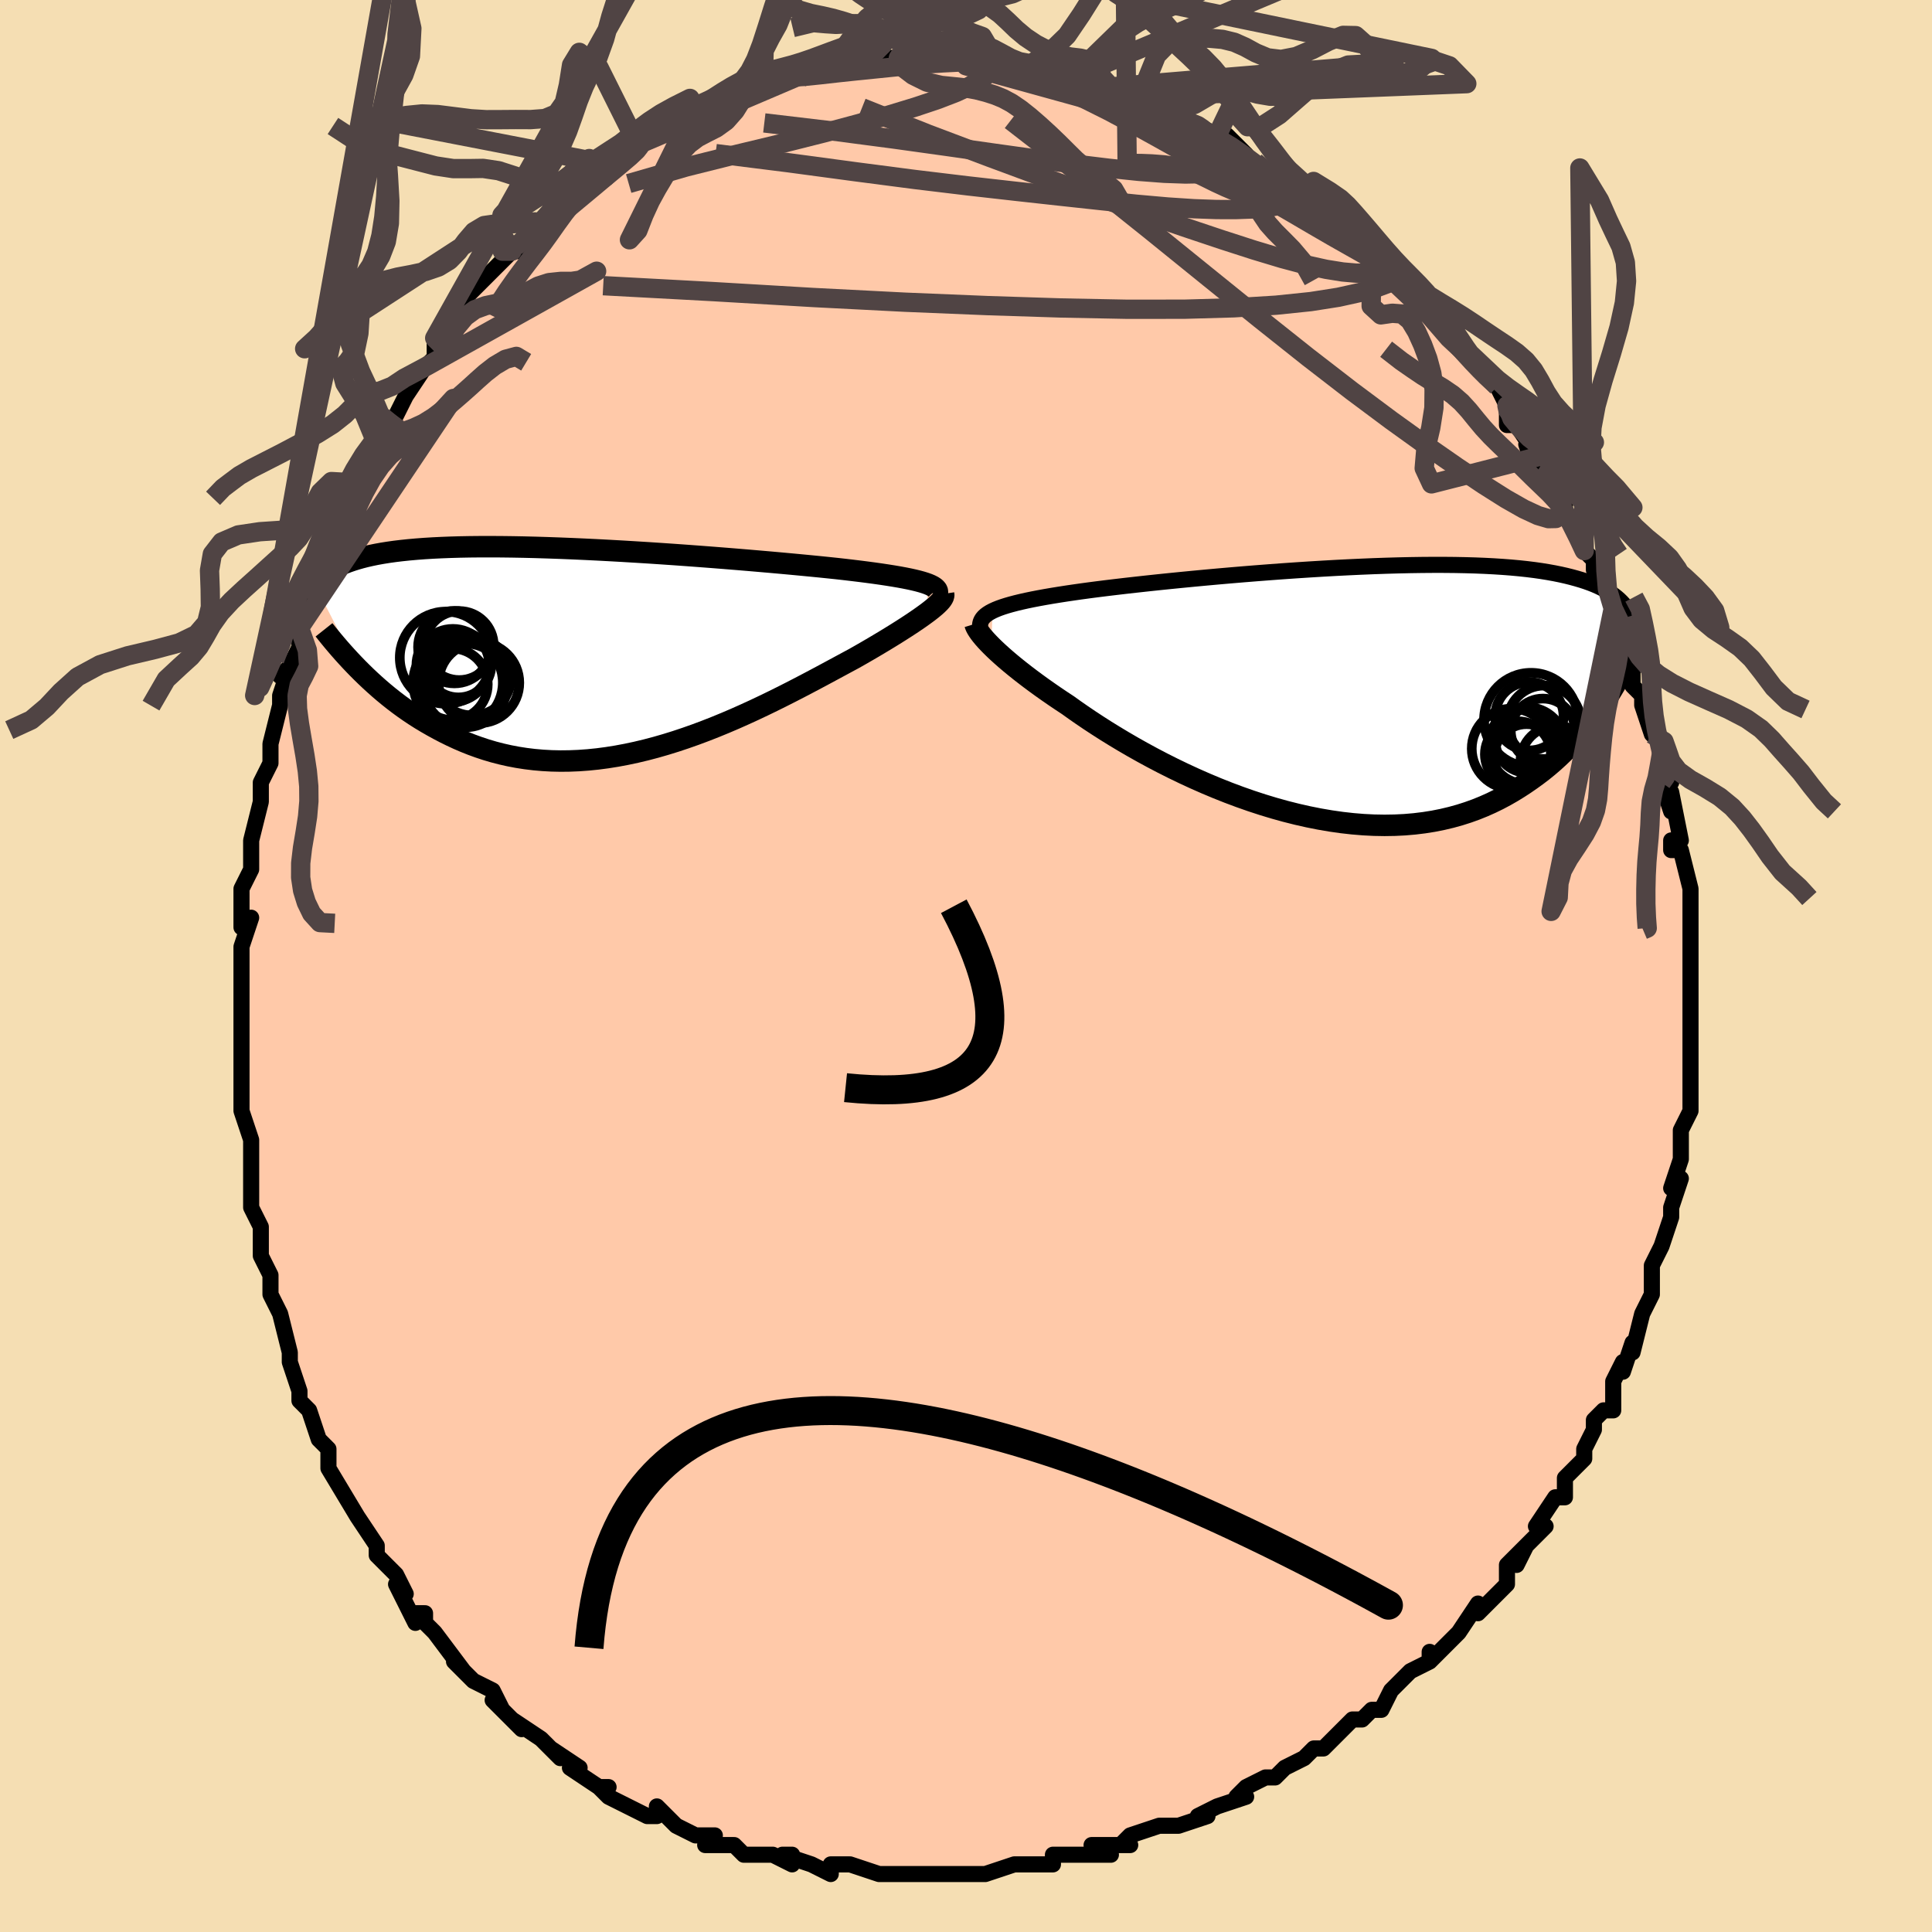 <svg viewBox="-100 -100 200 200" xmlns="http://www.w3.org/2000/svg" width="400" height="400" id="face-svg"><defs><clipPath id="leftEyeClipPath"><polyline points="35.022,-7.038,34.677,-7.145,34.291,-7.251,33.864,-7.355,33.398,-7.458,32.893,-7.559,32.35,-7.66,31.769,-7.759,31.151,-7.858,30.498,-7.957,29.809,-8.055,29.086,-8.152,28.331,-8.249,27.543,-8.345,26.725,-8.442,25.878,-8.537,25.046,-8.624,24.161,-8.715,23.225,-8.807,22.24,-8.902,21.208,-8.999,20.133,-9.098,19.017,-9.198,17.863,-9.298,16.674,-9.4,15.455,-9.501,14.209,-9.602,12.938,-9.702,11.648,-9.8,10.341,-9.897,9.022,-9.991,7.694,-10.082,6.36,-10.17,5.024,-10.253,3.691,-10.333,2.362,-10.407,1.042,-10.477,-0.266,-10.54,-1.56,-10.598,-2.836,-10.649,-4.091,-10.693,-5.324,-10.731,-6.531,-10.761,-7.711,-10.783,-8.861,-10.797,-9.979,-10.803,-11.064,-10.801,-12.115,-10.791,-13.129,-10.772,-14.107,-10.744,-15.047,-10.708,-15.949,-10.664,-16.812,-10.611,-17.636,-10.549,-18.421,-10.479,-19.168,-10.401,-19.876,-10.316,-20.547,-10.222,-21.18,-10.121,-21.779,-10.013,-22.342,-9.897,-22.873,-9.776,-23.373,-9.648,-23.842,-9.514,-24.284,-9.375,-24.701,-9.232,-25.092,-9.083,-25.457,-8.928,-25.795,-8.767,-26.108,-8.6,-26.397,-8.427,-26.662,-8.249,-26.905,-8.065,-27.126,-7.877,-27.326,-7.683,-27.505,-7.485,-27.666,-7.282,-27.808,-7.074,-27.932,-6.862,-28.04,-6.647,-23.701,1.8,-23.285,2.216,-22.856,2.634,-22.414,3.051,-21.958,3.468,-21.489,3.884,-21.006,4.297,-20.509,4.707,-19.997,5.113,-19.471,5.514,-18.931,5.909,-18.375,6.296,-17.805,6.676,-17.22,7.047,-16.619,7.408,-16.003,7.762,-15.37,8.11,-14.718,8.451,-14.049,8.781,-13.361,9.1,-12.654,9.405,-11.929,9.694,-11.184,9.965,-10.421,10.217,-9.638,10.448,-8.837,10.656,-8.017,10.841,-7.178,11.001,-6.322,11.134,-5.448,11.24,-4.557,11.318,-3.65,11.368,-2.728,11.388,-1.791,11.378,-0.839,11.339,0.125,11.269,1.101,11.17,2.089,11.04,3.086,10.881,4.091,10.693,5.104,10.477,6.123,10.234,7.147,9.964,8.174,9.668,9.202,9.349,10.231,9.006,11.258,8.643,12.283,8.26,13.303,7.859,14.316,7.443,15.322,7.013,16.319,6.57,17.304,6.119,18.276,5.659,19.234,5.195,20.176,4.728,21.1,4.26,22.005,3.794,22.888,3.332,23.75,2.876,24.587,2.429,25.399,1.992,26.185,1.568,26.943,1.159,27.673,0.766,28.351,0.381,29.011,0.001,29.651,-0.373,30.27,-0.74,30.868,-1.099,31.443,-1.45,31.995,-1.791,32.522,-2.124,33.025,-2.446,33.502,-2.757,33.951,-3.058,34.373,-3.346,34.766,-3.623,35.13,-3.887,35.463,-4.138"></polyline></clipPath><clipPath id="rightEyeClipPath"><polyline points="-36.012,-8.481,-35.699,-8.624,-35.35,-8.764,-34.964,-8.901,-34.542,-9.035,-34.083,-9.167,-33.588,-9.297,-33.057,-9.425,-32.489,-9.552,-31.886,-9.677,-31.248,-9.8,-30.576,-9.923,-29.87,-10.044,-29.13,-10.164,-28.359,-10.284,-27.556,-10.402,-26.82,-10.507,-26.024,-10.615,-25.171,-10.726,-24.262,-10.84,-23.299,-10.956,-22.285,-11.075,-21.222,-11.195,-20.114,-11.317,-18.963,-11.44,-17.774,-11.563,-16.55,-11.685,-15.294,-11.807,-14.011,-11.928,-12.704,-12.047,-11.377,-12.163,-10.034,-12.276,-8.679,-12.385,-7.315,-12.49,-5.947,-12.591,-4.579,-12.686,-3.213,-12.775,-1.853,-12.858,-0.504,-12.934,0.833,-13.002,2.154,-13.063,3.456,-13.117,4.735,-13.161,5.991,-13.197,7.22,-13.224,8.42,-13.242,9.589,-13.251,10.726,-13.25,11.828,-13.24,12.895,-13.219,13.925,-13.19,14.918,-13.15,15.873,-13.101,16.79,-13.042,17.668,-12.974,18.507,-12.897,19.308,-12.811,20.071,-12.716,20.798,-12.613,21.487,-12.501,22.142,-12.383,22.764,-12.257,23.353,-12.124,23.912,-11.985,24.442,-11.84,24.947,-11.691,25.425,-11.535,25.876,-11.373,26.301,-11.205,26.699,-11.03,27.073,-10.849,27.423,-10.662,27.75,-10.47,28.054,-10.273,28.337,-10.07,28.6,-9.862,28.842,-9.65,29.066,-9.433,29.272,-9.212,29.461,-8.986,26.85,1.668,26.494,2.175,26.124,2.682,25.738,3.191,25.337,3.699,24.919,4.205,24.484,4.71,24.032,5.211,23.562,5.709,23.074,6.2,22.566,6.685,22.04,7.163,21.494,7.631,20.928,8.09,20.341,8.537,19.735,8.976,19.106,9.41,18.456,9.834,17.782,10.248,17.083,10.648,16.36,11.032,15.61,11.398,14.834,11.744,14.032,12.068,13.202,12.367,12.346,12.64,11.462,12.885,10.552,13.101,9.616,13.287,8.655,13.44,7.668,13.561,6.657,13.648,5.623,13.699,4.566,13.716,3.489,13.697,2.393,13.642,1.279,13.551,0.148,13.424,-0.997,13.261,-2.154,13.063,-3.322,12.831,-4.498,12.565,-5.68,12.267,-6.867,11.937,-8.054,11.577,-9.241,11.189,-10.424,10.773,-11.601,10.333,-12.769,9.869,-13.926,9.384,-15.069,8.881,-16.195,8.361,-17.302,7.827,-18.386,7.282,-19.446,6.728,-20.479,6.167,-21.483,5.603,-22.454,5.038,-23.392,4.475,-24.294,3.917,-25.157,3.365,-25.981,2.824,-26.763,2.294,-27.504,1.779,-28.2,1.28,-28.917,0.807,-29.61,0.34,-30.278,-0.122,-30.92,-0.576,-31.535,-1.022,-32.124,-1.459,-32.685,-1.887,-33.219,-2.304,-33.724,-2.709,-34.2,-3.102,-34.648,-3.482,-35.066,-3.849,-35.454,-4.201,-35.813,-4.538,-36.142,-4.86"></polyline></clipPath><filter id="fuzzy"><feTurbulence id="turbulence" baseFrequency="0.05" numOctaves="3" type="noise" result="noise"></feTurbulence><feDisplacementMap in="SourceGraphic" in2="noise" scale="2"></feDisplacementMap></filter><linearGradient id="rainbowGradient" x1="0%" y1="0%" x2="100%" y2="0%"><stop offset="0%" style="stop-color: rgb(220, 208, 186);  stop-opacity: 1"></stop><stop offset="50%" style="stop-color: rgb(165, 42, 42);  stop-opacity: 1"></stop><stop offset="100%" style="stop-color: rgb(145, 85, 61);  stop-opacity: 1"></stop></linearGradient></defs><title>That&#39;s an ugly face</title><desc>CREATED BY XUAN TANG, MORE INFO AT TXSTC55.GITHUB.IO</desc><rect x="-100" y="-100" width="100%" height="100%" opacity="1" fill="rgb(245, 222, 179)"></rect><polyline id="faceContour" points="75,1,75,2,75,3,75,4,75,6,75,6,75,9,75,8,75,10,75,12,75,13,75,15,74,17,74,19,74,19,74,20,73,23,74,22,73,25,73,26,73,26,72,29,71,31,71,33,71,33,71,34,71,34,70,36,69,40,69,39,68,42,68,41,67,43,67,46,66,46,66,46,65,47,65,48,64,50,64,51,62,53,62,55,61,55,59,58,60,58,59,59,58,60,57,62,58,60,56,62,56,64,54,66,53,67,53,66,51,69,50,70,50,70,48,72,48,71,48,72,46,73,45,74,44,75,43,77,42,77,41,78,40,78,39,79,37,81,36,81,36,81,35,82,33,83,32,84,31,84,29,85,28,86,29,86,26,87,24,88,24,88,25,88,22,89,20,89,20,89,17,90,16,91,17,91,14,91,13,91,15,92,9,92,9,93,9,93,7,93,7,93,6,93,5,93,2,94,1,94,0,94,-1,94,-4,94,-3,94,-4,94,-6,94,-6,94,-9,94,-9,94,-12,93,-14,93,-14,93,-14,94,-16,93,-19,92,-18,92,-18,93,-20,92,-21,92,-23,92,-24,91,-27,91,-26,90,-27,90,-28,90,-30,89,-31,88,-32,87,-32,88,-33,88,-37,86,-38,85,-37,85,-38,85,-41,83,-40,83,-43,81,-42,82,-44,80,-47,78,-46,79,-47,78,-49,76,-48,77,-49,75,-51,74,-52,73,-53,72,-52,73,-55,69,-56,68,-56,67,-57,67,-57,68,-59,64,-58,65,-59,63,-61,61,-61,61,-61,60,-63,57,-63,57,-63,57,-66,52,-66,51,-66,52,-66,50,-66,50,-67,49,-68,46,-68,46,-69,45,-69,44,-70,41,-70,40,-71,36,-71,36,-71,36,-72,34,-72,32,-73,30,-73,30,-73,27,-73,27,-74,25,-74,21,-74,23,-74,21,-74,20,-74,18,-75,15,-75,14,-75,14,-75,10,-75,10,-75,7,-75,7,-75,5,-75,1,-75,1,-75,-1,-75,-2,-74,-5,-75,-4,-75,-6,-75,-8,-75,-8,-74,-10,-74,-11,-74,-13,-73,-17,-73,-18,-73,-19,-72,-21,-72,-21,-72,-23,-71,-27,-71,-27,-71,-28,-70,-31,-71,-30,-70,-31,-69,-33,-69,-35,-68,-38,-68,-38,-68,-39,-66,-41,-66,-43,-66,-44,-66,-43,-65,-46,-65,-47,-64,-49,-63,-50,-62,-53,-61,-54,-60,-55,-59,-57,-60,-56,-59,-57,-58,-59,-58,-59,-56,-62,-55,-63,-55,-65,-55,-64,-54,-65,-53,-67,-52,-69,-51,-70,-51,-70,-50,-71,-49,-72,-47,-74,-48,-74,-46,-74,-45,-76,-43,-78,-45,-76,-42,-79,-41,-79,-41,-80,-39,-82,-38,-83,-38,-82,-37,-83,-36,-84,-34,-85,-34,-85,-33,-86,-31,-87,-30,-87,-28,-88,-28,-88,-28,-89,-26,-90,-24,-90,-23,-91,-23,-91,-22,-91,-21,-91,-20,-92,-20,-92,-18,-92,-17,-92,-17,-92,-14,-93,-14,-93,-12,-93,-13,-93,-11,-94,-8,-94,-8,-94,-8,-94,-7,-94,-6,-94,-4,-94,-2,-94,0,-94,1,-94,1,-94,3,-94,4,-94,4,-93,5,-93,6,-93,8,-93,8,-93,11,-92,12,-92,12,-91,13,-91,14,-91,15,-91,18,-90,18,-90,19,-89,19,-89,19,-89,23,-87,24,-87,24,-87,26,-86,26,-85,27,-86,29,-84,29,-83,32,-82,31,-82,33,-81,33,-81,35,-80,35,-79,37,-78,39,-77,38,-77,39,-76,40,-76,42,-74,42,-74,42,-73,45,-71,46,-71,46,-70,46,-70,47,-69,49,-67,50,-66,51,-65,50,-65,53,-62,54,-61,53,-62,55,-60,56,-58,56,-58,56,-56,57,-56,59,-53,58,-54,59,-51,60,-50,61,-50,62,-48,62,-48,62,-47,64,-44,64,-43,65,-42,65,-41,66,-39,67,-37,67,-37,68,-36,68,-34,69,-33,69,-31,69,-30,69,-29,70,-28,70,-27,71,-24,72,-23,72,-22,72,-21,73,-19,72,-19,73,-16,73,-18,74,-13,73,-13,73,-12,74,-12,75,-8,75,-7,75,-6,75,-3,75,-4,75,-3,75,1,75,2" fill="#ffc9a9" stroke="black" stroke-width="1.667" stroke-linejoin="round" filter="url(#fuzzy)"></polyline><g transform="translate(38.761 -28.274)"><polyline id="rightCountour" points="-36.012,-8.481,-35.699,-8.624,-35.35,-8.764,-34.964,-8.901,-34.542,-9.035,-34.083,-9.167,-33.588,-9.297,-33.057,-9.425,-32.489,-9.552,-31.886,-9.677,-31.248,-9.8,-30.576,-9.923,-29.87,-10.044,-29.13,-10.164,-28.359,-10.284,-27.556,-10.402,-26.82,-10.507,-26.024,-10.615,-25.171,-10.726,-24.262,-10.84,-23.299,-10.956,-22.285,-11.075,-21.222,-11.195,-20.114,-11.317,-18.963,-11.44,-17.774,-11.563,-16.55,-11.685,-15.294,-11.807,-14.011,-11.928,-12.704,-12.047,-11.377,-12.163,-10.034,-12.276,-8.679,-12.385,-7.315,-12.49,-5.947,-12.591,-4.579,-12.686,-3.213,-12.775,-1.853,-12.858,-0.504,-12.934,0.833,-13.002,2.154,-13.063,3.456,-13.117,4.735,-13.161,5.991,-13.197,7.22,-13.224,8.42,-13.242,9.589,-13.251,10.726,-13.25,11.828,-13.24,12.895,-13.219,13.925,-13.19,14.918,-13.15,15.873,-13.101,16.79,-13.042,17.668,-12.974,18.507,-12.897,19.308,-12.811,20.071,-12.716,20.798,-12.613,21.487,-12.501,22.142,-12.383,22.764,-12.257,23.353,-12.124,23.912,-11.985,24.442,-11.84,24.947,-11.691,25.425,-11.535,25.876,-11.373,26.301,-11.205,26.699,-11.03,27.073,-10.849,27.423,-10.662,27.75,-10.47,28.054,-10.273,28.337,-10.07,28.6,-9.862,28.842,-9.65,29.066,-9.433,29.272,-9.212,29.461,-8.986,26.85,1.668,26.494,2.175,26.124,2.682,25.738,3.191,25.337,3.699,24.919,4.205,24.484,4.71,24.032,5.211,23.562,5.709,23.074,6.2,22.566,6.685,22.04,7.163,21.494,7.631,20.928,8.09,20.341,8.537,19.735,8.976,19.106,9.41,18.456,9.834,17.782,10.248,17.083,10.648,16.36,11.032,15.61,11.398,14.834,11.744,14.032,12.068,13.202,12.367,12.346,12.64,11.462,12.885,10.552,13.101,9.616,13.287,8.655,13.44,7.668,13.561,6.657,13.648,5.623,13.699,4.566,13.716,3.489,13.697,2.393,13.642,1.279,13.551,0.148,13.424,-0.997,13.261,-2.154,13.063,-3.322,12.831,-4.498,12.565,-5.68,12.267,-6.867,11.937,-8.054,11.577,-9.241,11.189,-10.424,10.773,-11.601,10.333,-12.769,9.869,-13.926,9.384,-15.069,8.881,-16.195,8.361,-17.302,7.827,-18.386,7.282,-19.446,6.728,-20.479,6.167,-21.483,5.603,-22.454,5.038,-23.392,4.475,-24.294,3.917,-25.157,3.365,-25.981,2.824,-26.763,2.294,-27.504,1.779,-28.2,1.28,-28.917,0.807,-29.61,0.34,-30.278,-0.122,-30.92,-0.576,-31.535,-1.022,-32.124,-1.459,-32.685,-1.887,-33.219,-2.304,-33.724,-2.709,-34.2,-3.102,-34.648,-3.482,-35.066,-3.849,-35.454,-4.201,-35.813,-4.538,-36.142,-4.86" fill="white" stroke="white" stroke-width="0" stroke-linejoin="round" filter="url(#fuzzy)"></polyline></g><g transform="translate(-39.254 -32.604)"><polyline id="leftCountour" points="35.022,-7.038,34.677,-7.145,34.291,-7.251,33.864,-7.355,33.398,-7.458,32.893,-7.559,32.35,-7.66,31.769,-7.759,31.151,-7.858,30.498,-7.957,29.809,-8.055,29.086,-8.152,28.331,-8.249,27.543,-8.345,26.725,-8.442,25.878,-8.537,25.046,-8.624,24.161,-8.715,23.225,-8.807,22.24,-8.902,21.208,-8.999,20.133,-9.098,19.017,-9.198,17.863,-9.298,16.674,-9.4,15.455,-9.501,14.209,-9.602,12.938,-9.702,11.648,-9.8,10.341,-9.897,9.022,-9.991,7.694,-10.082,6.36,-10.17,5.024,-10.253,3.691,-10.333,2.362,-10.407,1.042,-10.477,-0.266,-10.54,-1.56,-10.598,-2.836,-10.649,-4.091,-10.693,-5.324,-10.731,-6.531,-10.761,-7.711,-10.783,-8.861,-10.797,-9.979,-10.803,-11.064,-10.801,-12.115,-10.791,-13.129,-10.772,-14.107,-10.744,-15.047,-10.708,-15.949,-10.664,-16.812,-10.611,-17.636,-10.549,-18.421,-10.479,-19.168,-10.401,-19.876,-10.316,-20.547,-10.222,-21.18,-10.121,-21.779,-10.013,-22.342,-9.897,-22.873,-9.776,-23.373,-9.648,-23.842,-9.514,-24.284,-9.375,-24.701,-9.232,-25.092,-9.083,-25.457,-8.928,-25.795,-8.767,-26.108,-8.6,-26.397,-8.427,-26.662,-8.249,-26.905,-8.065,-27.126,-7.877,-27.326,-7.683,-27.505,-7.485,-27.666,-7.282,-27.808,-7.074,-27.932,-6.862,-28.04,-6.647,-23.701,1.8,-23.285,2.216,-22.856,2.634,-22.414,3.051,-21.958,3.468,-21.489,3.884,-21.006,4.297,-20.509,4.707,-19.997,5.113,-19.471,5.514,-18.931,5.909,-18.375,6.296,-17.805,6.676,-17.22,7.047,-16.619,7.408,-16.003,7.762,-15.37,8.11,-14.718,8.451,-14.049,8.781,-13.361,9.1,-12.654,9.405,-11.929,9.694,-11.184,9.965,-10.421,10.217,-9.638,10.448,-8.837,10.656,-8.017,10.841,-7.178,11.001,-6.322,11.134,-5.448,11.24,-4.557,11.318,-3.65,11.368,-2.728,11.388,-1.791,11.378,-0.839,11.339,0.125,11.269,1.101,11.17,2.089,11.04,3.086,10.881,4.091,10.693,5.104,10.477,6.123,10.234,7.147,9.964,8.174,9.668,9.202,9.349,10.231,9.006,11.258,8.643,12.283,8.26,13.303,7.859,14.316,7.443,15.322,7.013,16.319,6.57,17.304,6.119,18.276,5.659,19.234,5.195,20.176,4.728,21.1,4.26,22.005,3.794,22.888,3.332,23.75,2.876,24.587,2.429,25.399,1.992,26.185,1.568,26.943,1.159,27.673,0.766,28.351,0.381,29.011,0.001,29.651,-0.373,30.27,-0.74,30.868,-1.099,31.443,-1.45,31.995,-1.791,32.522,-2.124,33.025,-2.446,33.502,-2.757,33.951,-3.058,34.373,-3.346,34.766,-3.623,35.13,-3.887,35.463,-4.138" fill="white" stroke="white" stroke-width="0" stroke-linejoin="round" filter="url(#fuzzy)"></polyline></g><g transform="translate(38.761 -28.274)"><polyline id="rightUpper" points="-37.301,-6.766,-37.307,-6.969,-37.287,-7.163,-37.239,-7.349,-37.161,-7.528,-37.053,-7.7,-36.912,-7.866,-36.739,-8.027,-36.531,-8.183,-36.289,-8.334,-36.012,-8.481,-35.699,-8.624,-35.35,-8.764,-34.964,-8.901,-34.542,-9.035,-34.083,-9.167,-33.588,-9.297,-33.057,-9.425,-32.489,-9.552,-31.886,-9.677,-31.248,-9.8,-30.576,-9.923,-29.87,-10.044,-29.13,-10.164,-28.359,-10.284,-27.556,-10.402,-26.82,-10.507,-26.024,-10.615,-25.171,-10.726,-24.262,-10.84,-23.299,-10.956,-22.285,-11.075,-21.222,-11.195,-20.114,-11.317,-18.963,-11.44,-17.774,-11.563,-16.55,-11.685,-15.294,-11.807,-14.011,-11.928,-12.704,-12.047,-11.377,-12.163,-10.034,-12.276,-8.679,-12.385,-7.315,-12.49,-5.947,-12.591,-4.579,-12.686,-3.213,-12.775,-1.853,-12.858,-0.504,-12.934,0.833,-13.002,2.154,-13.063,3.456,-13.117,4.735,-13.161,5.991,-13.197,7.22,-13.224,8.42,-13.242,9.589,-13.251,10.726,-13.25,11.828,-13.24,12.895,-13.219,13.925,-13.19,14.918,-13.15,15.873,-13.101,16.79,-13.042,17.668,-12.974,18.507,-12.897,19.308,-12.811,20.071,-12.716,20.798,-12.613,21.487,-12.501,22.142,-12.383,22.764,-12.257,23.353,-12.124,23.912,-11.985,24.442,-11.84,24.947,-11.691,25.425,-11.535,25.876,-11.373,26.301,-11.205,26.699,-11.03,27.073,-10.849,27.423,-10.662,27.75,-10.47,28.054,-10.273,28.337,-10.07,28.6,-9.862,28.842,-9.65,29.066,-9.433,29.272,-9.212,29.461,-8.986,29.633,-8.757,29.79,-8.524,29.933,-8.288,30.061,-8.048,30.176,-7.805,30.279,-7.56,30.369,-7.311,30.448,-7.059,30.516,-6.806,30.574,-6.549" fill="none" stroke="black" stroke-width="1.667" stroke-linejoin="round" filter="url(#fuzzy)"></polyline><polyline id="rightLower" points="-37.835,-7.138,-37.79,-6.99,-37.72,-6.825,-37.622,-6.641,-37.497,-6.44,-37.343,-6.22,-37.162,-5.982,-36.951,-5.727,-36.711,-5.455,-36.441,-5.166,-36.142,-4.86,-35.813,-4.538,-35.454,-4.201,-35.066,-3.849,-34.648,-3.482,-34.2,-3.102,-33.724,-2.709,-33.219,-2.304,-32.685,-1.887,-32.124,-1.459,-31.535,-1.022,-30.92,-0.576,-30.278,-0.122,-29.61,0.34,-28.917,0.807,-28.2,1.28,-27.504,1.779,-26.763,2.294,-25.981,2.824,-25.157,3.365,-24.294,3.917,-23.392,4.475,-22.454,5.038,-21.483,5.603,-20.479,6.167,-19.446,6.728,-18.386,7.282,-17.302,7.827,-16.195,8.361,-15.069,8.881,-13.926,9.384,-12.769,9.869,-11.601,10.333,-10.424,10.773,-9.241,11.189,-8.054,11.577,-6.867,11.937,-5.68,12.267,-4.498,12.565,-3.322,12.831,-2.154,13.063,-0.997,13.261,0.148,13.424,1.279,13.551,2.393,13.642,3.489,13.697,4.566,13.716,5.623,13.699,6.657,13.648,7.668,13.561,8.655,13.44,9.616,13.287,10.552,13.101,11.462,12.885,12.346,12.64,13.202,12.367,14.032,12.068,14.834,11.744,15.61,11.398,16.36,11.032,17.083,10.648,17.782,10.248,18.456,9.834,19.106,9.41,19.735,8.976,20.341,8.537,20.928,8.09,21.494,7.631,22.04,7.163,22.566,6.685,23.074,6.2,23.562,5.709,24.032,5.211,24.484,4.71,24.919,4.205,25.337,3.699,25.738,3.191,26.124,2.682,26.494,2.175,26.85,1.668,27.19,1.165,27.517,0.664,27.831,0.166,28.131,-0.327,28.419,-0.815,28.695,-1.298,28.96,-1.776,29.213,-2.248,29.455,-2.714,29.687,-3.173" fill="none" stroke="black" stroke-width="2.222" stroke-linejoin="round" filter="url(#fuzzy)"></polyline><!--[--><circle r="3.742" cx="22.378" cy="7.144" stroke="black" fill="none" stroke-width="1" filter="url(#fuzzy)" clip-path="url(#rightEyeClipPath)"></circle><circle r="4.863" cx="19.73" cy="2.786" stroke="black" fill="none" stroke-width="1" filter="url(#fuzzy)" clip-path="url(#rightEyeClipPath)"></circle><circle r="4.152" cx="17.747" cy="5.781" stroke="black" fill="none" stroke-width="1" filter="url(#fuzzy)" clip-path="url(#rightEyeClipPath)"></circle><circle r="3.28" cx="19.326" cy="4.991" stroke="black" fill="none" stroke-width="1" filter="url(#fuzzy)" clip-path="url(#rightEyeClipPath)"></circle><circle r="3.364" cx="19.275" cy="6.6" stroke="black" fill="none" stroke-width="1" filter="url(#fuzzy)" clip-path="url(#rightEyeClipPath)"></circle><circle r="3.537" cx="19.557" cy="2.422" stroke="black" fill="none" stroke-width="1" filter="url(#fuzzy)" clip-path="url(#rightEyeClipPath)"></circle><circle r="3.989" cx="19.297" cy="5.467" stroke="black" fill="none" stroke-width="1" filter="url(#fuzzy)" clip-path="url(#rightEyeClipPath)"></circle><circle r="3.333" cx="20.967" cy="3.923" stroke="black" fill="none" stroke-width="1" filter="url(#fuzzy)" clip-path="url(#rightEyeClipPath)"></circle><circle r="3.804" cx="21.08" cy="3.045" stroke="black" fill="none" stroke-width="1" filter="url(#fuzzy)" clip-path="url(#rightEyeClipPath)"></circle><circle r="3.417" cx="18.371" cy="6.357" stroke="black" fill="none" stroke-width="1" filter="url(#fuzzy)" clip-path="url(#rightEyeClipPath)"></circle><!--]--></g><g transform="translate(-39.254 -32.604)"><polyline id="leftUpper" points="36.214,-5.811,36.278,-5.952,36.302,-6.087,36.287,-6.218,36.23,-6.345,36.132,-6.468,35.993,-6.588,35.812,-6.704,35.59,-6.818,35.327,-6.929,35.022,-7.038,34.677,-7.145,34.291,-7.251,33.864,-7.355,33.398,-7.458,32.893,-7.559,32.35,-7.66,31.769,-7.759,31.151,-7.858,30.498,-7.957,29.809,-8.055,29.086,-8.152,28.331,-8.249,27.543,-8.345,26.725,-8.442,25.878,-8.537,25.046,-8.624,24.161,-8.715,23.225,-8.807,22.24,-8.902,21.208,-8.999,20.133,-9.098,19.017,-9.198,17.863,-9.298,16.674,-9.4,15.455,-9.501,14.209,-9.602,12.938,-9.702,11.648,-9.8,10.341,-9.897,9.022,-9.991,7.694,-10.082,6.36,-10.17,5.024,-10.253,3.691,-10.333,2.362,-10.407,1.042,-10.477,-0.266,-10.54,-1.56,-10.598,-2.836,-10.649,-4.091,-10.693,-5.324,-10.731,-6.531,-10.761,-7.711,-10.783,-8.861,-10.797,-9.979,-10.803,-11.064,-10.801,-12.115,-10.791,-13.129,-10.772,-14.107,-10.744,-15.047,-10.708,-15.949,-10.664,-16.812,-10.611,-17.636,-10.549,-18.421,-10.479,-19.168,-10.401,-19.876,-10.316,-20.547,-10.222,-21.18,-10.121,-21.779,-10.013,-22.342,-9.897,-22.873,-9.776,-23.373,-9.648,-23.842,-9.514,-24.284,-9.375,-24.701,-9.232,-25.092,-9.083,-25.457,-8.928,-25.795,-8.767,-26.108,-8.6,-26.397,-8.427,-26.662,-8.249,-26.905,-8.065,-27.126,-7.877,-27.326,-7.683,-27.505,-7.485,-27.666,-7.282,-27.808,-7.074,-27.932,-6.862,-28.04,-6.647,-28.132,-6.427,-28.209,-6.203,-28.271,-5.976,-28.32,-5.746,-28.355,-5.512,-28.378,-5.275,-28.39,-5.035,-28.39,-4.792,-28.379,-4.547,-28.359,-4.299" fill="none" stroke="black" stroke-width="2.222" stroke-linejoin="round" filter="url(#fuzzy)"></polyline><polyline id="leftLower" points="36.933,-5.917,36.951,-5.799,36.93,-5.668,36.871,-5.524,36.775,-5.367,36.643,-5.196,36.475,-5.011,36.272,-4.813,36.035,-4.601,35.765,-4.376,35.463,-4.138,35.13,-3.887,34.766,-3.623,34.373,-3.346,33.951,-3.058,33.502,-2.757,33.025,-2.446,32.522,-2.124,31.995,-1.791,31.443,-1.45,30.868,-1.099,30.27,-0.74,29.651,-0.373,29.011,0.001,28.351,0.381,27.673,0.766,26.943,1.159,26.185,1.568,25.399,1.992,24.587,2.429,23.75,2.876,22.888,3.332,22.005,3.794,21.1,4.26,20.176,4.728,19.234,5.195,18.276,5.659,17.304,6.119,16.319,6.57,15.322,7.013,14.316,7.443,13.303,7.859,12.283,8.26,11.258,8.643,10.231,9.006,9.202,9.349,8.174,9.668,7.147,9.964,6.123,10.234,5.104,10.477,4.091,10.693,3.086,10.881,2.089,11.04,1.101,11.17,0.125,11.269,-0.839,11.339,-1.791,11.378,-2.728,11.388,-3.65,11.368,-4.557,11.318,-5.448,11.24,-6.322,11.134,-7.178,11.001,-8.017,10.841,-8.837,10.656,-9.638,10.448,-10.421,10.217,-11.184,9.965,-11.929,9.694,-12.654,9.405,-13.361,9.1,-14.049,8.781,-14.718,8.451,-15.37,8.11,-16.003,7.762,-16.619,7.408,-17.22,7.047,-17.805,6.676,-18.375,6.296,-18.931,5.909,-19.471,5.514,-19.997,5.113,-20.509,4.707,-21.006,4.297,-21.489,3.884,-21.958,3.468,-22.414,3.051,-22.856,2.634,-23.285,2.216,-23.701,1.8,-24.104,1.385,-24.495,0.972,-24.873,0.562,-25.24,0.156,-25.595,-0.247,-25.938,-0.646,-26.271,-1.041,-26.592,-1.431,-26.903,-1.816,-27.204,-2.196" fill="none" stroke="black" stroke-width="2.222" stroke-linejoin="round" filter="url(#fuzzy)"></polyline><!--[--><circle r="3.777" cx="-13.864" cy="1.484" stroke="black" fill="none" stroke-width="1" filter="url(#fuzzy)" clip-path="url(#leftEyeClipPath)"></circle><circle r="4.64" cx="-13.334" cy="3.27" stroke="black" fill="none" stroke-width="1" filter="url(#fuzzy)" clip-path="url(#leftEyeClipPath)"></circle><circle r="4.345" cx="-12.601" cy="3.552" stroke="black" fill="none" stroke-width="1" filter="url(#fuzzy)" clip-path="url(#leftEyeClipPath)"></circle><circle r="3.573" cx="-13.21" cy="-0.568" stroke="black" fill="none" stroke-width="1" filter="url(#fuzzy)" clip-path="url(#leftEyeClipPath)"></circle><circle r="3.755" cx="-13.713" cy="-0.408" stroke="black" fill="none" stroke-width="1" filter="url(#fuzzy)" clip-path="url(#leftEyeClipPath)"></circle><circle r="4.178" cx="-11.167" cy="3.287" stroke="black" fill="none" stroke-width="1" filter="url(#fuzzy)" clip-path="url(#leftEyeClipPath)"></circle><circle r="3.418" cx="-13.293" cy="1.382" stroke="black" fill="none" stroke-width="1" filter="url(#fuzzy)" clip-path="url(#leftEyeClipPath)"></circle><circle r="4.029" cx="-11.846" cy="2.642" stroke="black" fill="none" stroke-width="1" filter="url(#fuzzy)" clip-path="url(#leftEyeClipPath)"></circle><circle r="4.769" cx="-14.59" cy="0.685" stroke="black" fill="none" stroke-width="1" filter="url(#fuzzy)" clip-path="url(#leftEyeClipPath)"></circle><circle r="3.7" cx="-13.953" cy="3.435" stroke="black" fill="none" stroke-width="1" filter="url(#fuzzy)" clip-path="url(#leftEyeClipPath)"></circle><!--]--></g><g id="hairs"><!--[--><polyline points="26,-86,26.318,-85.49,26.987,-85.04,27.65,-84.418,28.114,-83.783,28.288,-83.251,28.148,-82.85,27.699,-82.551,26.949,-82.319,25.889,-82.139,24.491,-82.019,22.714,-81.985,20.525,-82.062,17.901,-82.261,14.84,-82.577,11.347,-82.999,7.413,-83.519,3.004,-84.134,-1.944,-84.837,-7.531,-85.615,-13.858,-86.445,-20.879,-87.275" fill="none" stroke="rgb(80, 68, 68)" stroke-width="2" stroke-linejoin="round" filter="url(#fuzzy)"></polyline><polyline points="40,-76,41.223,-74.69,41.838,-73.872,42.357,-73.177,42.745,-72.615,42.866,-72.217,42.674,-71.962,42.186,-71.805,41.423,-71.722,40.373,-71.725,39.003,-71.845,37.283,-72.12,35.194,-72.578,32.718,-73.238,29.827,-74.109,26.484,-75.188,22.661,-76.468,18.35,-77.948,13.552,-79.64,8.256,-81.561,2.432,-83.718,-3.933,-86.119,-10.768,-88.843" fill="none" stroke="rgb(80, 68, 68)" stroke-width="2" stroke-linejoin="round" filter="url(#fuzzy)"></polyline><polyline points="-20,-92,-18.335,-92.005,-16.802,-92.084,-15.111,-92.256,-13.249,-92.466,-11.314,-92.671,-9.38,-92.866,-7.474,-93.06,-5.623,-93.245,-3.889,-93.395,-2.354,-93.492,-1.054,-93.556,0.043,-93.641,0.949,-93.786,1.456,-93.946" fill="none" stroke="rgb(80, 68, 68)" stroke-width="2" stroke-linejoin="round" filter="url(#fuzzy)"></polyline><polyline points="32,-82,31.828,-81.756,32.255,-81.333,32.724,-80.841,33.087,-80.304,33.26,-79.772,33.17,-79.304,32.762,-78.933,32.023,-78.664,30.964,-78.481,29.598,-78.364,27.927,-78.306,25.937,-78.31,23.596,-78.394,20.86,-78.574,17.681,-78.855,14.026,-79.229,9.889,-79.677,5.29,-80.183,0.241,-80.753,-5.307,-81.422,-11.466,-82.224,-18.344,-83.148,-25.922,-84.098" fill="none" stroke="rgb(80, 68, 68)" stroke-width="2" stroke-linejoin="round" filter="url(#fuzzy)"></polyline><polyline points="0,-94,0.72,-93.991,1.365,-93.936,1.943,-93.787,2.339,-93.544,2.528,-93.242,2.537,-92.911,2.376,-92.552,2.011,-92.141,1.374,-91.655,0.384,-91.083,-1.027,-90.431,-2.889,-89.712,-5.199,-88.936,-7.943,-88.101,-11.118,-87.2,-14.75,-86.229,-18.889,-85.191,-23.604,-84.058,-28.959,-82.718,-34.919,-80.999" fill="none" stroke="rgb(80, 68, 68)" stroke-width="2" stroke-linejoin="round" filter="url(#fuzzy)"></polyline><polyline points="-41,-79,-40.413,-80.185,-39.409,-81.307,-38.454,-82.114,-37.582,-82.725,-36.747,-83.271,-35.944,-83.793,-35.21,-84.267,-34.584,-84.649,-34.105,-84.898,-33.821,-84.97,-33.799,-84.826,-34.104,-84.438,-34.776,-83.802,-35.806,-82.924,-37.163,-81.799,-38.865,-80.376,-41.067,-78.544,-44.043,-76.254" fill="none" stroke="rgb(80, 68, 68)" stroke-width="2" stroke-linejoin="round" filter="url(#fuzzy)"></polyline><polyline points="61,-50,61.552,-48.737,61.699,-47.964,61.695,-47.251,61.511,-46.662,61.063,-46.326,60.3,-46.309,59.197,-46.633,57.73,-47.316,55.868,-48.375,53.581,-49.82,50.852,-51.647,47.672,-53.857,44.04,-56.468,39.956,-59.513,35.413,-63.023,30.4,-67.009,24.898,-71.454,18.863,-76.339,12.179,-81.675,4.626,-87.533" fill="none" stroke="rgb(80, 68, 68)" stroke-width="2" stroke-linejoin="round" filter="url(#fuzzy)"></polyline><polyline points="42,-73,43.867,-71.73,44.226,-71.09,43.634,-70.639,42.443,-70.197,40.767,-69.718,38.552,-69.228,35.689,-68.779,32.097,-68.407,27.739,-68.137,22.6,-67.991,16.662,-67.986,9.888,-68.118,2.237,-68.364,-6.321,-68.717,-15.793,-69.202,-26.18,-69.814,-37.556,-70.427" fill="none" stroke="rgb(80, 68, 68)" stroke-width="2" stroke-linejoin="round" filter="url(#fuzzy)"></polyline><polyline points="3,-94,3.834,-93.658,4.847,-93.048,6.259,-92.378,8.047,-91.628,10.124,-90.741,12.396,-89.696,14.771,-88.509,17.187,-87.222,19.615,-85.881,22.058,-84.517,24.524,-83.148,26.996,-81.784,29.429,-80.434,31.761,-79.115,33.944,-77.851,35.972,-76.663,37.897,-75.547,39.805,-74.465,41.739,-73.373,43.581,-72.26" fill="none" stroke="rgb(80, 68, 68)" stroke-width="2" stroke-linejoin="round" filter="url(#fuzzy)"></polyline><polyline points="26,-86,26.431,-85.439,27.439,-84.841,28.67,-83.988,29.927,-83.053,31.121,-82.174,32.225,-81.389,33.247,-80.681,34.197,-80.023,35.071,-79.408,35.836,-78.856,36.438,-78.412,36.821,-78.12,36.948,-78.008,36.816,-78.078,36.439,-78.317,35.818,-78.717,34.923,-79.303,33.697,-80.151,32.069,-81.392,29.944,-83.241" fill="none" stroke="rgb(80, 68, 68)" stroke-width="2" stroke-linejoin="round" filter="url(#fuzzy)"></polyline><polyline points="0,-94,-1.895,-95.779,-3.642,-95.736,-5.142,-95.607,-6.356,-95.674,-7.35,-95.903,-8.266,-96.23,-9.243,-96.611,-10.34,-97.017,-11.514,-97.422,-12.667,-97.795,-13.755,-98.106,-14.845,-98.358,-16.075,-98.608,-17.467,-99.016,-18.502,-100.127,-24.617,-106.672,-23.46,-106.181,-22.27,-105.274,-20.939,-104.209,-19.594,-103.44,-18.299,-103.154,-17.066,-103.211,-15.873,-103.275,-14.679,-103.041,-13.444,-102.413,-12.169,-101.517,-10.901,-100.585,-9.712,-99.79,-8.639,-99.172,-7.638,-98.647,-6.581,-98.073,-5.315,-97.312,-3.75,-96.307,-1.925,-95.204,0,-94,-6,-94,-4.168,-95.76,-2.441,-99.357,-0.932,-102.943,0.378,-105.884,1.561,-108.294,2.663,-110.046,3.695,-110.885,4.697,-111.024,5.761,-111.337,7.005,-112.798,8.487,-115.602,10.184,-118.812,12.072,-121.186,14.233,-122.963,16.509,-126.566,-7,-94,-5.791,-95.463,-4.248,-97.571,-2.648,-98.547,-1.172,-98.531,0.133,-98.426,1.305,-98.981,2.406,-100.486,3.484,-102.842,4.575,-105.736,5.721,-108.746,6.96,-111.414,8.325,-113.39,9.843,-114.661,11.531,-115.633,13.328,-116.824,14.939,-118.31,15.704,-119.086" fill="none" stroke="rgb(80, 68, 68)" stroke-width="2" stroke-linejoin="round" filter="url(#fuzzy)"></polyline><polyline points="-8,-94,-7.642,-93.853,-6.746,-93.171,-5.481,-92.208,-4.03,-91.492,-2.569,-91.158,-1.211,-91.022,0.004,-90.889,1.083,-90.691,2.058,-90.442,2.966,-90.154,3.843,-89.798,4.724,-89.324,5.637,-88.702,6.599,-87.938,7.603,-87.068,8.617,-86.14,9.598,-85.2,10.511,-84.29,11.357,-83.456,12.191,-82.73,13.105,-82.073,14.164,-81.334,15.288,-80.402,15.878,-79.39" fill="none" stroke="rgb(80, 68, 68)" stroke-width="2" stroke-linejoin="round" filter="url(#fuzzy)"></polyline><polyline points="-12,-93,-11.935,-93.352,-10.817,-93.817,-9.622,-94.364,-8.637,-95.356,-7.779,-97.036,-6.878,-99.236,-5.812,-101.437,-4.555,-103.081,-3.164,-103.888,-1.73,-103.979,-0.338,-103.76,0.963,-103.666,2.162,-103.94,3.275,-104.547,4.336,-105.269,5.395,-105.89,6.516,-106.363,7.768,-106.855,9.208,-107.655,10.848,-108.957,12.593,-110.609,14.124,-112.028,14.932,-113.234" fill="none" stroke="rgb(80, 68, 68)" stroke-width="2" stroke-linejoin="round" filter="url(#fuzzy)"></polyline><polyline points="-17,-92,-16.237,-92.292,-15.055,-92.774,-14.006,-93.439,-13.079,-94.414,-12.165,-95.66,-11.213,-96.985,-10.235,-98.131,-9.248,-98.905,-8.236,-99.263,-7.154,-99.319,-5.96,-99.269,-4.647,-99.272,-3.249,-99.381,-1.835,-99.561,-0.473,-99.75,0.786,-99.923,1.928,-100.086,2.961,-100.249,3.91,-100.416,4.822,-100.644,5.807,-101.09,7.067,-101.931,8.885,-103.291,1.326,-124.633,-0.305,-120.893,-2.337,-118.614,-4.376,-117.724,-6.149,-117.129,-7.551,-116.013,-8.645,-114.22,-9.583,-112.042,-10.516,-109.89,-11.527,-108.09,-12.619,-106.801,-13.752,-105.988,-14.878,-105.42,-15.96,-104.717,-16.962,-103.502,-17.863,-101.641,-18.679,-99.424,-19.467,-97.438,-20.251,-96.043,-20.901,-94.765,-21,-91" fill="none" stroke="rgb(80, 68, 68)" stroke-width="2" stroke-linejoin="round" filter="url(#fuzzy)"></polyline><polyline points="-22,-91,-22.619,-90.585,-23.163,-89.711,-23.899,-88.535,-24.83,-87.481,-25.844,-86.749,-26.839,-86.247,-27.778,-85.753,-28.678,-85.075,-29.556,-84.14,-30.41,-82.989,-31.219,-81.736,-31.972,-80.477,-32.673,-79.196,-33.334,-77.758,-33.968,-76.136,-34.838,-75.177,-28,-89,-26.216,-89.81,-24.82,-90.413,-23.819,-91.034,-23.049,-91.742,-22.385,-92.641,-21.768,-93.84,-21.171,-95.392,-20.566,-97.256,-19.918,-99.321,-19.201,-101.463,-18.403,-103.587,-17.533,-105.631,-16.604,-107.534,-15.618,-109.229,-14.565,-110.665,-13.445,-111.83,-12.278,-112.739,-11.117,-113.413,-10.013,-113.904,-8.967,-114.395,-7.877,-115.251,-6.557,-116.804,-4.805,-118.847,-2.566,-120.622" fill="none" stroke="rgb(80, 68, 68)" stroke-width="2" stroke-linejoin="round" filter="url(#fuzzy)"></polyline><polyline points="72,-19,72.395,-19.558,72.304,-20.604,72.077,-21.767,71.788,-23.023,71.485,-24.401,71.232,-25.872,71.071,-27.356,70.989,-28.777,70.932,-30.108,70.838,-31.382,70.665,-32.664,70.417,-34.015,70.128,-35.459,69.802,-36.943,69.144,-38.184" fill="none" stroke="rgb(80, 68, 68)" stroke-width="2" stroke-linejoin="round" filter="url(#fuzzy)"></polyline><polyline points="-33,-86,-31.408,-86.815,-30.148,-87.451,-29.103,-88.01,-28.162,-88.568,-27.215,-89.175,-26.228,-89.823,-25.232,-90.463,-24.273,-91.045,-23.371,-91.537,-22.515,-91.938,-21.679,-92.263,-20.832,-92.534,-19.952,-92.774,-19.026,-93.009,-18.049,-93.268,-17.028,-93.575,-15.979,-93.934,-14.933,-94.321,-13.93,-94.696,-12.981,-95.041,-11.973,-95.387,-10.55,-95.769,-8.172,-96.019,-34,-85,-38.003,-93.021,-40.029,-94.582,-40.833,-93.267,-41.165,-91.179,-41.584,-89.372,-42.381,-88.232,-43.589,-87.731,-45.065,-87.62,-46.625,-87.627,-48.157,-87.615,-49.673,-87.61,-51.257,-87.707,-52.953,-87.921,-54.689,-88.14,-56.325,-88.205,-57.859,-88.053,-59.612,-87.806,-61.835,-87.806,-37,-83,-37.319,-81.687,-38.031,-81.414,-38.908,-80.877,-39.83,-80.014,-40.732,-78.993,-41.577,-77.927,-42.352,-76.864,-43.082,-75.828,-43.808,-74.824,-44.554,-73.841,-45.311,-72.863,-46.057,-71.877,-46.795,-70.866,-47.54,-69.807,-48.255,-68.715,-48.814,-67.758,-49.038,-67.308" fill="none" stroke="rgb(80, 68, 68)" stroke-width="2" stroke-linejoin="round" filter="url(#fuzzy)"></polyline><polyline points="-65.533,-86.958,-62.64,-85.071,-60.765,-84.281,-58.962,-83.871,-56.937,-83.347,-54.899,-82.822,-53.076,-82.546,-51.49,-82.544,-49.984,-82.567,-48.392,-82.329,-46.67,-81.775,-44.925,-81.162,-43.322,-80.875,-41.971,-81.166,-40.866,-82.006,-39.912,-83.065,-38.998,-83.587,-38,-82,-45,-76,-44.584,-77.03,-45.549,-76.945,-46.993,-76.827,-48.529,-76.845,-49.88,-76.651,-50.939,-76.02,-51.779,-75.042,-52.57,-73.975,-53.481,-73.046,-54.608,-72.36,-55.943,-71.901,-57.395,-71.588,-58.839,-71.317,-60.176,-70.973,-61.379,-70.446,-62.509,-69.661,-63.664,-68.633,-64.891,-67.467,-66.117,-66.269,-67.231,-65.02,-68.461,-63.897,-28.577,-89.815,-30.208,-88.999,-31.568,-88.246,-32.767,-87.463,-33.833,-86.671,-34.82,-85.888,-35.769,-85.134,-36.691,-84.431,-37.584,-83.771,-38.454,-83.108,-39.315,-82.367,-40.178,-81.497,-41.044,-80.499,-41.906,-79.443,-42.748,-78.421,-43.559,-77.493,-44.36,-76.622,-45.256,-75.682,-46.42,-74.634,-48,-74,-47,-74,-48.111,-75.874,-48.037,-77.728,-47.142,-78.723,-46.045,-79.323,-45.054,-80.037,-44.194,-81.027,-43.391,-82.223,-42.61,-83.53,-41.879,-84.918,-41.235,-86.399,-40.674,-87.957,-40.134,-89.525,-39.531,-91.03,-38.833,-92.487,-38.095,-94.054,-37.405,-95.967,-36.765,-98.308,-35.991,-100.726,-34.791,-102.527,-33.122,-104.097,-55,-65,-54.185,-64.19,-53.515,-64.955,-52.735,-66.144,-51.842,-67.213,-50.841,-67.947,-49.731,-68.356,-48.547,-68.603,-47.372,-68.883,-46.285,-69.31,-45.287,-69.856,-44.287,-70.384,-43.171,-70.743,-41.947,-70.872,-40.819,-70.869,-39.905,-71.007,-38.238,-71.924,-56,-62,-58.158,-60.85,-59.404,-60.02,-60.578,-59.554,-61.674,-59.257,-62.564,-58.791,-63.357,-58.031,-64.302,-57.079,-65.566,-56.08,-67.132,-55.1,-68.868,-54.136,-70.647,-53.193,-72.381,-52.305,-73.959,-51.5,-75.219,-50.768,-76.108,-50.104,-76.929,-49.479,-77.944,-48.419" fill="none" stroke="rgb(80, 68, 68)" stroke-width="2" stroke-linejoin="round" filter="url(#fuzzy)"></polyline><polyline points="72,-22,71.781,-20.758,71.547,-19.481,71.184,-18.244,70.94,-17.037,70.847,-15.821,70.797,-14.578,70.713,-13.327,70.596,-12.076,70.485,-10.785,70.412,-9.402,70.377,-7.927,70.379,-6.434,70.436,-5.037,70.519,-3.919,70.092,-3.738" fill="none" stroke="rgb(80, 68, 68)" stroke-width="2" stroke-linejoin="round" filter="url(#fuzzy)"></polyline><polyline points="-59,-57,-60.068,-55.52,-61.028,-54.139,-61.958,-52.651,-62.888,-51.104,-63.806,-49.592,-64.674,-48.178,-65.449,-46.884,-66.102,-45.698,-66.639,-44.579,-67.1,-43.468,-67.543,-42.309,-68.019,-41.085,-68.541,-39.818,-69.094,-38.519,-69.654,-37.125,-70.215,-35.509,-70.806,-33.634,-71.566,-31.694" fill="none" stroke="rgb(80, 68, 68)" stroke-width="2" stroke-linejoin="round" filter="url(#fuzzy)"></polyline><polyline points="-59,-57,-60.173,-55.588,-61.313,-54.331,-62.357,-52.906,-63.304,-51.353,-64.136,-49.772,-64.85,-48.248,-65.463,-46.837,-66.009,-45.555,-66.531,-44.378,-67.073,-43.256,-67.66,-42.132,-68.289,-40.965,-68.935,-39.727,-69.563,-38.396,-70.149,-36.963,-70.695,-35.452,-71.22,-33.948,-71.748,-32.583,-72.285,-31.45,-72.825,-30.466,-73.347,-29.327,-73.635,-28.002,-57.192,-103.743,-58.471,-100,-58.897,-96.458,-58.979,-93.374,-59.108,-90.773,-59.364,-88.493,-59.635,-86.318,-59.825,-84.114,-59.946,-81.866,-60.073,-79.64,-60.269,-77.525,-60.569,-75.597,-61.001,-73.92,-61.605,-72.522,-62.388,-71.345,-63.25,-70.204,-63.952,-68.81,-64.186,-66.899,-63.739,-64.398,-62.672,-61.536,-61.395,-58.823,-60.518,-56.755,-60.411,-55.294,-61,-54" fill="none" stroke="rgb(80, 68, 68)" stroke-width="2" stroke-linejoin="round" filter="url(#fuzzy)"></polyline><polyline points="-61,-54,-62.25,-57.047,-64.298,-60.309,-64.71,-61.852,-63.992,-62.602,-63.219,-63.706,-62.847,-65.486,-62.715,-67.584,-62.493,-69.504,-62.008,-71.023,-61.314,-72.253,-60.59,-73.48,-60.013,-74.975,-59.691,-76.88,-59.641,-79.198,-59.791,-81.806,-59.981,-84.49,-60.002,-86.982,-59.691,-89.067,-59.031,-90.724,-58.196,-92.241,-57.513,-94.184,-57.364,-97.063,-58.138,-100.516,-60.182,-101.64,-73.108,-28.831,-72.356,-30.478,-71.976,-31.356,-71.503,-32.405,-70.946,-33.76,-70.373,-35.279,-69.795,-36.794,-69.193,-38.21,-68.557,-39.517,-67.919,-40.744,-67.334,-41.921,-66.835,-43.064,-66.403,-44.195,-65.957,-45.344,-65.407,-46.555,-64.704,-47.863,-63.865,-49.299,-62.948,-50.89,-61.999,-52.595,-61,-54" fill="none" stroke="rgb(80, 68, 68)" stroke-width="2" stroke-linejoin="round" filter="url(#fuzzy)"></polyline><polyline points="-63,-50,-64.835,-49.489,-65.567,-48.068,-66.268,-46.768,-67.273,-45.86,-68.761,-45.347,-70.775,-45.113,-73.107,-44.957,-75.34,-44.624,-77.05,-43.888,-78.018,-42.641,-78.312,-40.95,-78.242,-39.029,-78.218,-37.15,-78.609,-35.543,-79.661,-34.318,-81.463,-33.446,-83.935,-32.78,-86.804,-32.105,-89.634,-31.197,-91.978,-29.926,-93.698,-28.377,-95.144,-26.835,-96.759,-25.471,-99.04,-24.421" fill="none" stroke="rgb(80, 68, 68)" stroke-width="2" stroke-linejoin="round" filter="url(#fuzzy)"></polyline><polyline points="-63,-50,-65.693,-50.15,-66.846,-49.031,-67.536,-47.725,-67.973,-46.453,-68.415,-45.302,-69.074,-44.276,-69.987,-43.311,-71.062,-42.329,-72.218,-41.285,-73.443,-40.176,-74.739,-39.014,-76.033,-37.808,-77.18,-36.568,-78.065,-35.324,-78.734,-34.134,-79.389,-33.039,-80.243,-32.019,-81.381,-30.985,-82.793,-29.671,-84.367,-26.951" fill="none" stroke="rgb(80, 68, 68)" stroke-width="2" stroke-linejoin="round" filter="url(#fuzzy)"></polyline><polyline points="-64,-49,-62.996,-50.389,-61.993,-51.957,-61.036,-53.28,-60.127,-54.261,-59.208,-54.903,-58.233,-55.318,-57.202,-55.689,-56.147,-56.173,-55.095,-56.829,-54.067,-57.613,-53.086,-58.433,-52.183,-59.215,-51.367,-59.94,-50.591,-60.647,-49.76,-61.384,-48.783,-62.144,-47.667,-62.806,-46.549,-63.107,-45.531,-62.494" fill="none" stroke="rgb(80, 68, 68)" stroke-width="2" stroke-linejoin="round" filter="url(#fuzzy)"></polyline><polyline points="-68,-38,-67.461,-39.222,-66.609,-40.567,-65.858,-41.702,-65.252,-42.676,-64.722,-43.656,-64.196,-44.77,-63.632,-46.061,-63.005,-47.495,-62.296,-48.991,-61.49,-50.445,-60.595,-51.751,-59.649,-52.829,-58.712,-53.65,-57.837,-54.257,-57.037,-54.758,-56.272,-55.306,-55.48,-56.047,-54.576,-57.106,-53.064,-58.75,-69,-35,-68.183,-32.699,-68.051,-31.034,-68.543,-30.005,-69.027,-29.088,-69.243,-27.985,-69.202,-26.633,-68.997,-25.087,-68.718,-23.438,-68.429,-21.779,-68.185,-20.164,-68.036,-18.6,-68.023,-17.054,-68.158,-15.485,-68.407,-13.872,-68.683,-12.241,-68.871,-10.651,-68.877,-9.165,-68.674,-7.815,-68.29,-6.579,-67.732,-5.429,-66.882,-4.495,-65.35,-4.416" fill="none" stroke="rgb(80, 68, 68)" stroke-width="2" stroke-linejoin="round" filter="url(#fuzzy)"></polyline><polyline points="71,-24,72.256,-23.255,72.611,-22.25,72.977,-21.186,73.741,-20.19,74.979,-19.298,76.504,-18.44,78.016,-17.51,79.309,-16.454,80.372,-15.299,81.313,-14.095,82.23,-12.817,83.227,-11.36,84.519,-9.714,86.237,-8.154,87.307,-6.985" fill="none" stroke="rgb(80, 68, 68)" stroke-width="2" stroke-linejoin="round" filter="url(#fuzzy)"></polyline><polyline points="68,-36,68.438,-34.462,69.043,-33.163,69.724,-32.023,70.586,-31.043,71.688,-30.15,73.095,-29.268,74.85,-28.374,76.877,-27.469,78.957,-26.549,80.814,-25.585,82.284,-24.551,83.414,-23.452,84.401,-22.329,85.41,-21.205,86.443,-20.024,87.493,-18.649,88.79,-17.039,89.898,-16.009" fill="none" stroke="rgb(80, 68, 68)" stroke-width="2" stroke-linejoin="round" filter="url(#fuzzy)"></polyline><polyline points="67,-37,67.606,-35.741,67.749,-34.197,67.618,-32.599,67.355,-31.058,67.024,-29.58,66.669,-28.122,66.346,-26.652,66.094,-25.167,65.909,-23.69,65.767,-22.254,65.65,-20.889,65.559,-19.61,65.486,-18.41,65.384,-17.26,65.164,-16.112,64.741,-14.919,64.081,-13.666,63.251,-12.378,62.405,-11.11,61.731,-9.879,61.385,-8.59,61.306,-7.091,60.573,-5.654,67,-37,66.401,-39.01,66.243,-40.916,66.19,-42.656,66.038,-44.307,65.802,-45.949,65.556,-47.587,65.323,-49.182,65.082,-50.707,64.846,-52.217,64.706,-53.845,64.802,-55.748,65.227,-58.018,65.95,-60.618,66.812,-63.388,67.603,-66.123,68.155,-68.656,68.381,-70.903,68.256,-72.837,67.8,-74.456,67.136,-75.837,66.46,-77.269,65.587,-79.253,63.547,-82.611,64,-43,63.368,-44.345,62.612,-45.856,61.936,-47.07,61.232,-48.036,60.44,-48.889,59.577,-49.722,58.687,-50.577,57.799,-51.454,56.919,-52.332,56.041,-53.189,55.17,-54.022,54.326,-54.854,53.531,-55.713,52.786,-56.608,52.055,-57.51,51.275,-58.365,50.391,-59.134,49.39,-59.819,48.327,-60.46,47.287,-61.103,46.272,-61.787,45.092,-62.605,43.49,-63.848" fill="none" stroke="rgb(80, 68, 68)" stroke-width="2" stroke-linejoin="round" filter="url(#fuzzy)"></polyline><polyline points="59,-51,60.074,-50.337,61.41,-49.956,62.975,-49.717,64.611,-49.409,66.061,-48.792,67.221,-47.814,68.217,-46.628,69.263,-45.434,70.456,-44.338,71.709,-43.315,72.83,-42.259,73.67,-41.081,74.233,-39.763,74.686,-38.375,75.27,-37.036,76.165,-35.847,77.386,-34.832,78.782,-33.916,80.143,-32.952,81.346,-31.8,82.447,-30.396,83.624,-28.825,85.093,-27.401,86.906,-26.555" fill="none" stroke="rgb(80, 68, 68)" stroke-width="2" stroke-linejoin="round" filter="url(#fuzzy)"></polyline><polyline points="56,-58,56.51,-56.692,57.386,-55.641,58.329,-54.667,59.399,-53.847,60.656,-53.197,62.035,-52.659,63.398,-52.122,64.617,-51.469,65.63,-50.612,66.457,-49.528,67.181,-48.268,67.912,-46.932,68.743,-45.623,69.72,-44.402,70.835,-43.281,72.029,-42.241,73.228,-41.253,74.373,-40.277,75.461,-39.26,76.53,-38.13,77.499,-36.795,78.025,-35.055,56,-58,56.108,-57.505,56.641,-56.68,57.489,-55.817,58.37,-54.898,59.158,-53.895,59.884,-52.842,60.612,-51.8,61.373,-50.819,62.163,-49.904,62.98,-49.015,63.837,-48.076,64.739,-47.013,65.636,-45.812,66.42,-44.564,67.021,-43.441,67.573,-42.623" fill="none" stroke="rgb(80, 68, 68)" stroke-width="2" stroke-linejoin="round" filter="url(#fuzzy)"></polyline><polyline points="55,-60,53.87,-61.055,53.219,-61.706,52.427,-62.533,51.536,-63.508,50.644,-64.518,49.757,-65.524,48.842,-66.525,47.906,-67.503,47.009,-68.409,46.209,-69.2,45.485,-69.888,44.703,-70.552,43.678,-71.314,42.42,-72.277,41.636,-73.359" fill="none" stroke="rgb(80, 68, 68)" stroke-width="2" stroke-linejoin="round" filter="url(#fuzzy)"></polyline><polyline points="55,-60,53.925,-61.146,53.3,-61.897,52.555,-62.853,51.747,-63.98,50.947,-65.172,50.151,-66.378,49.341,-67.562,48.516,-68.677,47.687,-69.681,46.862,-70.578,46.034,-71.418,45.191,-72.269,44.331,-73.18,43.463,-74.157,42.601,-75.165,41.759,-76.16,40.95,-77.104,40.197,-77.969,39.499,-78.738,38.749,-79.434,37.661,-80.186,35.982,-81.217,50,-65,52.138,-63.006,53.339,-62.051,54.235,-61.352,55.12,-60.626,56.066,-59.89,57.064,-59.185,58.078,-58.485,59.075,-57.731,60.038,-56.892,60.976,-55.985,61.916,-55.048,62.863,-54.11,63.791,-53.184,64.661,-52.281,65.463,-51.418,66.269,-50.56,67.328,-49.49,69.035,-47.462,42,-73,41.943,-68.318,42.944,-67.404,44.128,-67.573,45.14,-67.497,45.957,-66.816,46.653,-65.667,47.273,-64.304,47.808,-62.872,48.222,-61.361,48.458,-59.685,48.439,-57.79,48.11,-55.711,47.608,-53.569,47.434,-51.53,48.188,-49.909,65.05,-54.209,63.67,-55.241,62.655,-56.34,61.675,-57.274,60.79,-58.268,60.062,-59.39,59.429,-60.567,58.762,-61.684,57.963,-62.664,57.014,-63.5,55.957,-64.248,54.851,-64.979,53.731,-65.73,52.603,-66.497,51.452,-67.254,50.276,-67.986,49.101,-68.691,47.988,-69.375,46.997,-70.035,46.129,-70.68,45.274,-71.348,44.232,-72.123,42.943,-73.089,42,-74,42,-74,40.421,-75.275,39.317,-75.888,38.436,-76.325,37.558,-76.778,36.579,-77.268,35.507,-77.753,34.393,-78.183,33.281,-78.537,32.192,-78.831,31.123,-79.106,30.063,-79.406,29.002,-79.76,27.938,-80.166,26.886,-80.613,25.862,-81.086,24.875,-81.574,23.899,-82.049,22.879,-82.461,21.748,-82.758,20.492,-82.935,19.213,-83.033,18.124,-83.076,17.374,-83.079,16.679,-83.396,16.509,-100.154,18.64,-99.356,19.703,-98.684,20.432,-97.776,21.236,-96.825,22.248,-95.925,23.392,-95.024,24.536,-94.045,25.592,-92.961,26.548,-91.79,27.437,-90.557,28.301,-89.285,29.166,-87.992,30.033,-86.703,30.895,-85.454,31.745,-84.296,32.596,-83.269,33.47,-82.374,34.382,-81.548,35.325,-80.673,36.268,-79.657,37.172,-78.549,37.957,-77.544,38.492,-76.779,39,-76,17.68,-88.399,18.36,-87.821,19.038,-87.376,20.057,-86.869,21.287,-86.351,22.523,-85.873,23.664,-85.433,24.717,-85.011,25.731,-84.581,26.752,-84.121,27.798,-83.613,28.853,-83.053,29.889,-82.455,30.88,-81.842,31.819,-81.221,32.721,-80.571,33.618,-79.843,34.546,-79,35.555,-78.081,36.669,-77.251,37.732,-76.793,38,-77" fill="none" stroke="rgb(80, 68, 68)" stroke-width="2" stroke-linejoin="round" filter="url(#fuzzy)"></polyline><polyline points="39,-77,37.527,-78.591,36.166,-79.57,35.078,-80.508,34.169,-81.464,33.35,-82.437,32.556,-83.451,31.74,-84.521,30.874,-85.626,29.96,-86.726,29.02,-87.791,28.08,-88.828,27.153,-89.867,26.221,-90.934,25.248,-92.026,24.206,-93.116,23.112,-94.174,22.031,-95.177,21.042,-96.098,20.164,-96.919,19.301,-97.704,18.266,-98.63,16.904,-99.794,15.495,-100.719,48.213,-93.953,46.289,-92.251,45.079,-91.877,43.857,-92.309,42.523,-92.945,41.094,-93.35,39.569,-93.268,37.941,-92.61,36.198,-91.403,34.341,-89.791,32.427,-88.115,30.62,-86.95,29.15,-86.881,28.158,-87.982,27.449,-89.014,26,-86,0,-93.192,0.769,-93.246,1.583,-93.292,2.469,-93.244,3.344,-93.116,4.216,-92.959,5.137,-92.806,6.141,-92.655,7.228,-92.479,8.364,-92.253,9.503,-91.969,10.607,-91.647,11.665,-91.316,12.695,-91.006,13.733,-90.724,14.801,-90.458,15.886,-90.182,16.934,-89.873,17.885,-89.52,18.736,-89.118,19.599,-88.642,20.724,-88.04,22.336,-87.32,24,-87" fill="none" stroke="rgb(80, 68, 68)" stroke-width="2" stroke-linejoin="round" filter="url(#fuzzy)"></polyline><polyline points="35.944,-70.966,34.85,-72.934,33.773,-74.208,32.824,-75.174,31.983,-76.016,31.234,-76.86,30.568,-77.851,29.941,-79.051,29.277,-80.396,28.525,-81.751,27.693,-83.015,26.845,-84.146,26.037,-85.142,25.258,-85.996,24.482,-86.673,24,-87,19,-89,20.096,-88.639,21.914,-88.542,23.684,-89.203,25.257,-90.125,26.614,-90.73,27.822,-90.836,28.986,-90.594,30.196,-90.256,31.491,-90.035,32.874,-90.052,34.331,-90.332,35.838,-90.794,37.361,-91.269,38.868,-91.575,40.359,-91.636,41.873,-91.578,43.478,-91.696,45.194,-92.24,46.937,-93.107,48.556,-93.687,50.04,-93.189,51.842,-91.34,18,-90,19.729,-94.273,20.764,-95.332,22.097,-95.823,23.644,-96.027,25.172,-96.047,26.553,-95.924,27.773,-95.626,28.89,-95.13,30.004,-94.523,31.222,-94.015,32.616,-93.846,34.186,-94.151,35.858,-94.864,37.514,-95.721,39.04,-96.339,40.345,-96.313,41.387,-95.386,42.358,-93.862,44.325,-93.441,15,-91,14.197,-91.865,13.497,-93.09,12.746,-93.76,11.848,-93.977,10.783,-94.106,9.606,-94.375,8.397,-94.831,7.233,-95.436,6.163,-96.151,5.21,-96.948,4.353,-97.776,3.517,-98.547,2.602,-99.203,1.63,-99.832,1.069,-100.452" fill="none" stroke="rgb(80, 68, 68)" stroke-width="2" stroke-linejoin="round" filter="url(#fuzzy)"></polyline><polyline points="-17.95,-97.144,-15.817,-97.658,-14.518,-97.544,-13.467,-97.477,-12.411,-97.531,-11.293,-97.551,-10.162,-97.416,-9.066,-97.122,-7.994,-96.745,-6.892,-96.376,-5.707,-96.08,-4.424,-95.888,-3.074,-95.79,-1.72,-95.75,-0.427,-95.706,0.763,-95.587,1.839,-95.34,2.815,-94.952,3.722,-94.471,4.605,-93.99,5.525,-93.618,6.541,-93.426,7.689,-93.394,9.026,-93.245,11,-92,46.82,-107.018,43.894,-105.257,41.999,-104.29,40.394,-103.75,38.806,-103.423,37.167,-103.216,35.552,-103.207,34.058,-103.469,32.691,-103.895,31.356,-104.193,29.926,-104.064,28.33,-103.397,26.602,-102.345,24.857,-101.211,23.219,-100.251,21.749,-99.536,20.415,-98.965,19.123,-98.376,17.785,-97.65,16.38,-96.731,14.971,-95.607,13.675,-94.329,12.6,-93.066,11.77,-92.162,11,-92,35.419,-115.793,33.497,-112.772,31.911,-112.2,30.336,-112.135,28.456,-111.292,26.352,-109.368,24.297,-106.891,22.484,-104.608,20.931,-103.014,19.555,-102.241,18.267,-102.162,17.027,-102.459,15.82,-102.651,14.609,-102.187,13.334,-100.734,11.945,-98.516,10.456,-96.327,8.958,-94.873,7.54,-93.888,6,-93" fill="none" stroke="rgb(80, 68, 68)" stroke-width="2" stroke-linejoin="round" filter="url(#fuzzy)"></polyline><polyline points="3,-94,1.685,-96.223,0.677,-96.58,-0.517,-97.097,-1.934,-97.657,-3.448,-98.033,-4.918,-98.4,-6.261,-99.078,-7.469,-100.191,-8.603,-101.571,-9.76,-102.956,-11.021,-104.252,-12.397,-105.617,-13.812,-107.24,-15.17,-109.004,-16.482,-110.414,-17.969,-110.85,-20.255,-109.614" fill="none" stroke="rgb(80, 68, 68)" stroke-width="2" stroke-linejoin="round" filter="url(#fuzzy)"></polyline><!--]--></g><g id="lineNose"><path d="M -12.47 12.595, Q9.942 14.9,-1.264 -6.186" fill="none" stroke="black" stroke-width="3" stroke-linejoin="round" filter="url(#fuzzy)"></path></g><g id="mouth"><polyline points="-39.028,70.576,-38.921,69.358,-38.787,68.176,-38.627,67.03,-38.442,65.919,-38.231,64.842,-37.994,63.8,-37.734,62.792,-37.448,61.818,-37.139,60.877,-36.806,59.969,-36.45,59.094,-36.071,58.251,-35.67,57.439,-35.246,56.659,-34.8,55.91,-34.334,55.192,-33.846,54.504,-33.337,53.846,-32.808,53.217,-32.259,52.618,-31.691,52.048,-31.103,51.506,-30.497,50.992,-29.872,50.505,-29.229,50.046,-28.568,49.614,-27.89,49.209,-27.194,48.83,-26.483,48.476,-25.754,48.148,-25.01,47.845,-24.251,47.567,-23.476,47.313,-22.687,47.083,-21.883,46.877,-21.065,46.694,-20.233,46.534,-19.388,46.396,-18.53,46.28,-17.659,46.186,-16.776,46.114,-15.882,46.062,-14.976,46.031,-14.058,46.02,-13.13,46.029,-12.192,46.058,-11.243,46.105,-10.285,46.172,-9.318,46.256,-8.341,46.359,-7.356,46.479,-6.363,46.617,-5.362,46.771,-4.354,46.942,-3.339,47.129,-2.316,47.332,-1.288,47.55,-0.253,47.783,0.787,48.031,1.832,48.293,2.882,48.569,3.937,48.858,4.996,49.16,6.059,49.476,7.125,49.803,8.194,50.143,9.266,50.494,10.34,50.856,11.416,51.23,12.494,51.614,13.572,52.008,14.652,52.412,15.732,52.825,16.813,53.247,17.893,53.678,18.972,54.117,20.05,54.564,21.127,55.019,22.202,55.48,23.276,55.949,24.346,56.424,25.414,56.905,26.479,57.391,27.54,57.883,28.597,58.38,29.65,58.881,30.698,59.387,31.741,59.896,32.779,60.409,33.811,60.925,34.836,61.443,35.856,61.964,36.868,62.486,37.873,63.011,38.871,63.536,39.86,64.062,40.842,64.589,41.814,65.115,42.777,65.642,43.731,66.167,42.777,65.642,41.814,65.115,40.842,64.589,39.86,64.062,38.871,63.536,37.873,63.011,36.868,62.486,35.856,61.964,34.836,61.443,33.811,60.925,32.779,60.409,31.741,59.896,30.698,59.387,29.65,58.881,28.597,58.38,27.54,57.883,26.479,57.391,25.414,56.905,24.346,56.424,23.276,55.949,22.202,55.48,21.127,55.019,20.05,54.564,18.972,54.117,17.893,53.678,16.813,53.247,15.732,52.825,14.652,52.412,13.572,52.008,12.494,51.614,11.416,51.23,10.34,50.856,9.266,50.494,8.194,50.143,7.125,49.803,6.059,49.476,4.996,49.16,3.937,48.858,2.882,48.569,1.832,48.293,0.787,48.031,-0.253,47.783,-1.288,47.55,-2.316,47.332,-3.339,47.129,-4.354,46.942,-5.362,46.771,-6.363,46.617,-7.356,46.479,-8.341,46.359,-9.318,46.256,-10.285,46.172,-11.243,46.105,-12.192,46.058,-13.13,46.029,-14.058,46.02,-14.976,46.031,-15.882,46.062,-16.776,46.114,-17.659,46.186,-18.53,46.28,-19.388,46.396,-20.233,46.534,-21.065,46.694,-21.883,46.877,-22.687,47.083,-23.476,47.313,-24.251,47.567,-25.01,47.845,-25.754,48.148,-26.483,48.476,-27.194,48.83,-27.89,49.209,-28.568,49.614,-29.229,50.046,-29.872,50.505,-30.497,50.992,-31.103,51.506,-31.691,52.048,-32.259,52.618,-32.808,53.217,-33.337,53.846,-33.846,54.504,-34.334,55.192,-34.8,55.91,-35.246,56.659,-35.67,57.439,-36.071,58.251,-36.45,59.094,-36.806,59.969,-37.139,60.877,-37.448,61.818,-37.734,62.792,-37.994,63.8,-38.231,64.842,-38.442,65.919,-38.627,67.03,-38.787,68.176,-38.921,69.358" fill="rgb(215,127,140)" stroke="black" stroke-width="3" stroke-linejoin="round" filter="url(#fuzzy)"></polyline></g></svg>